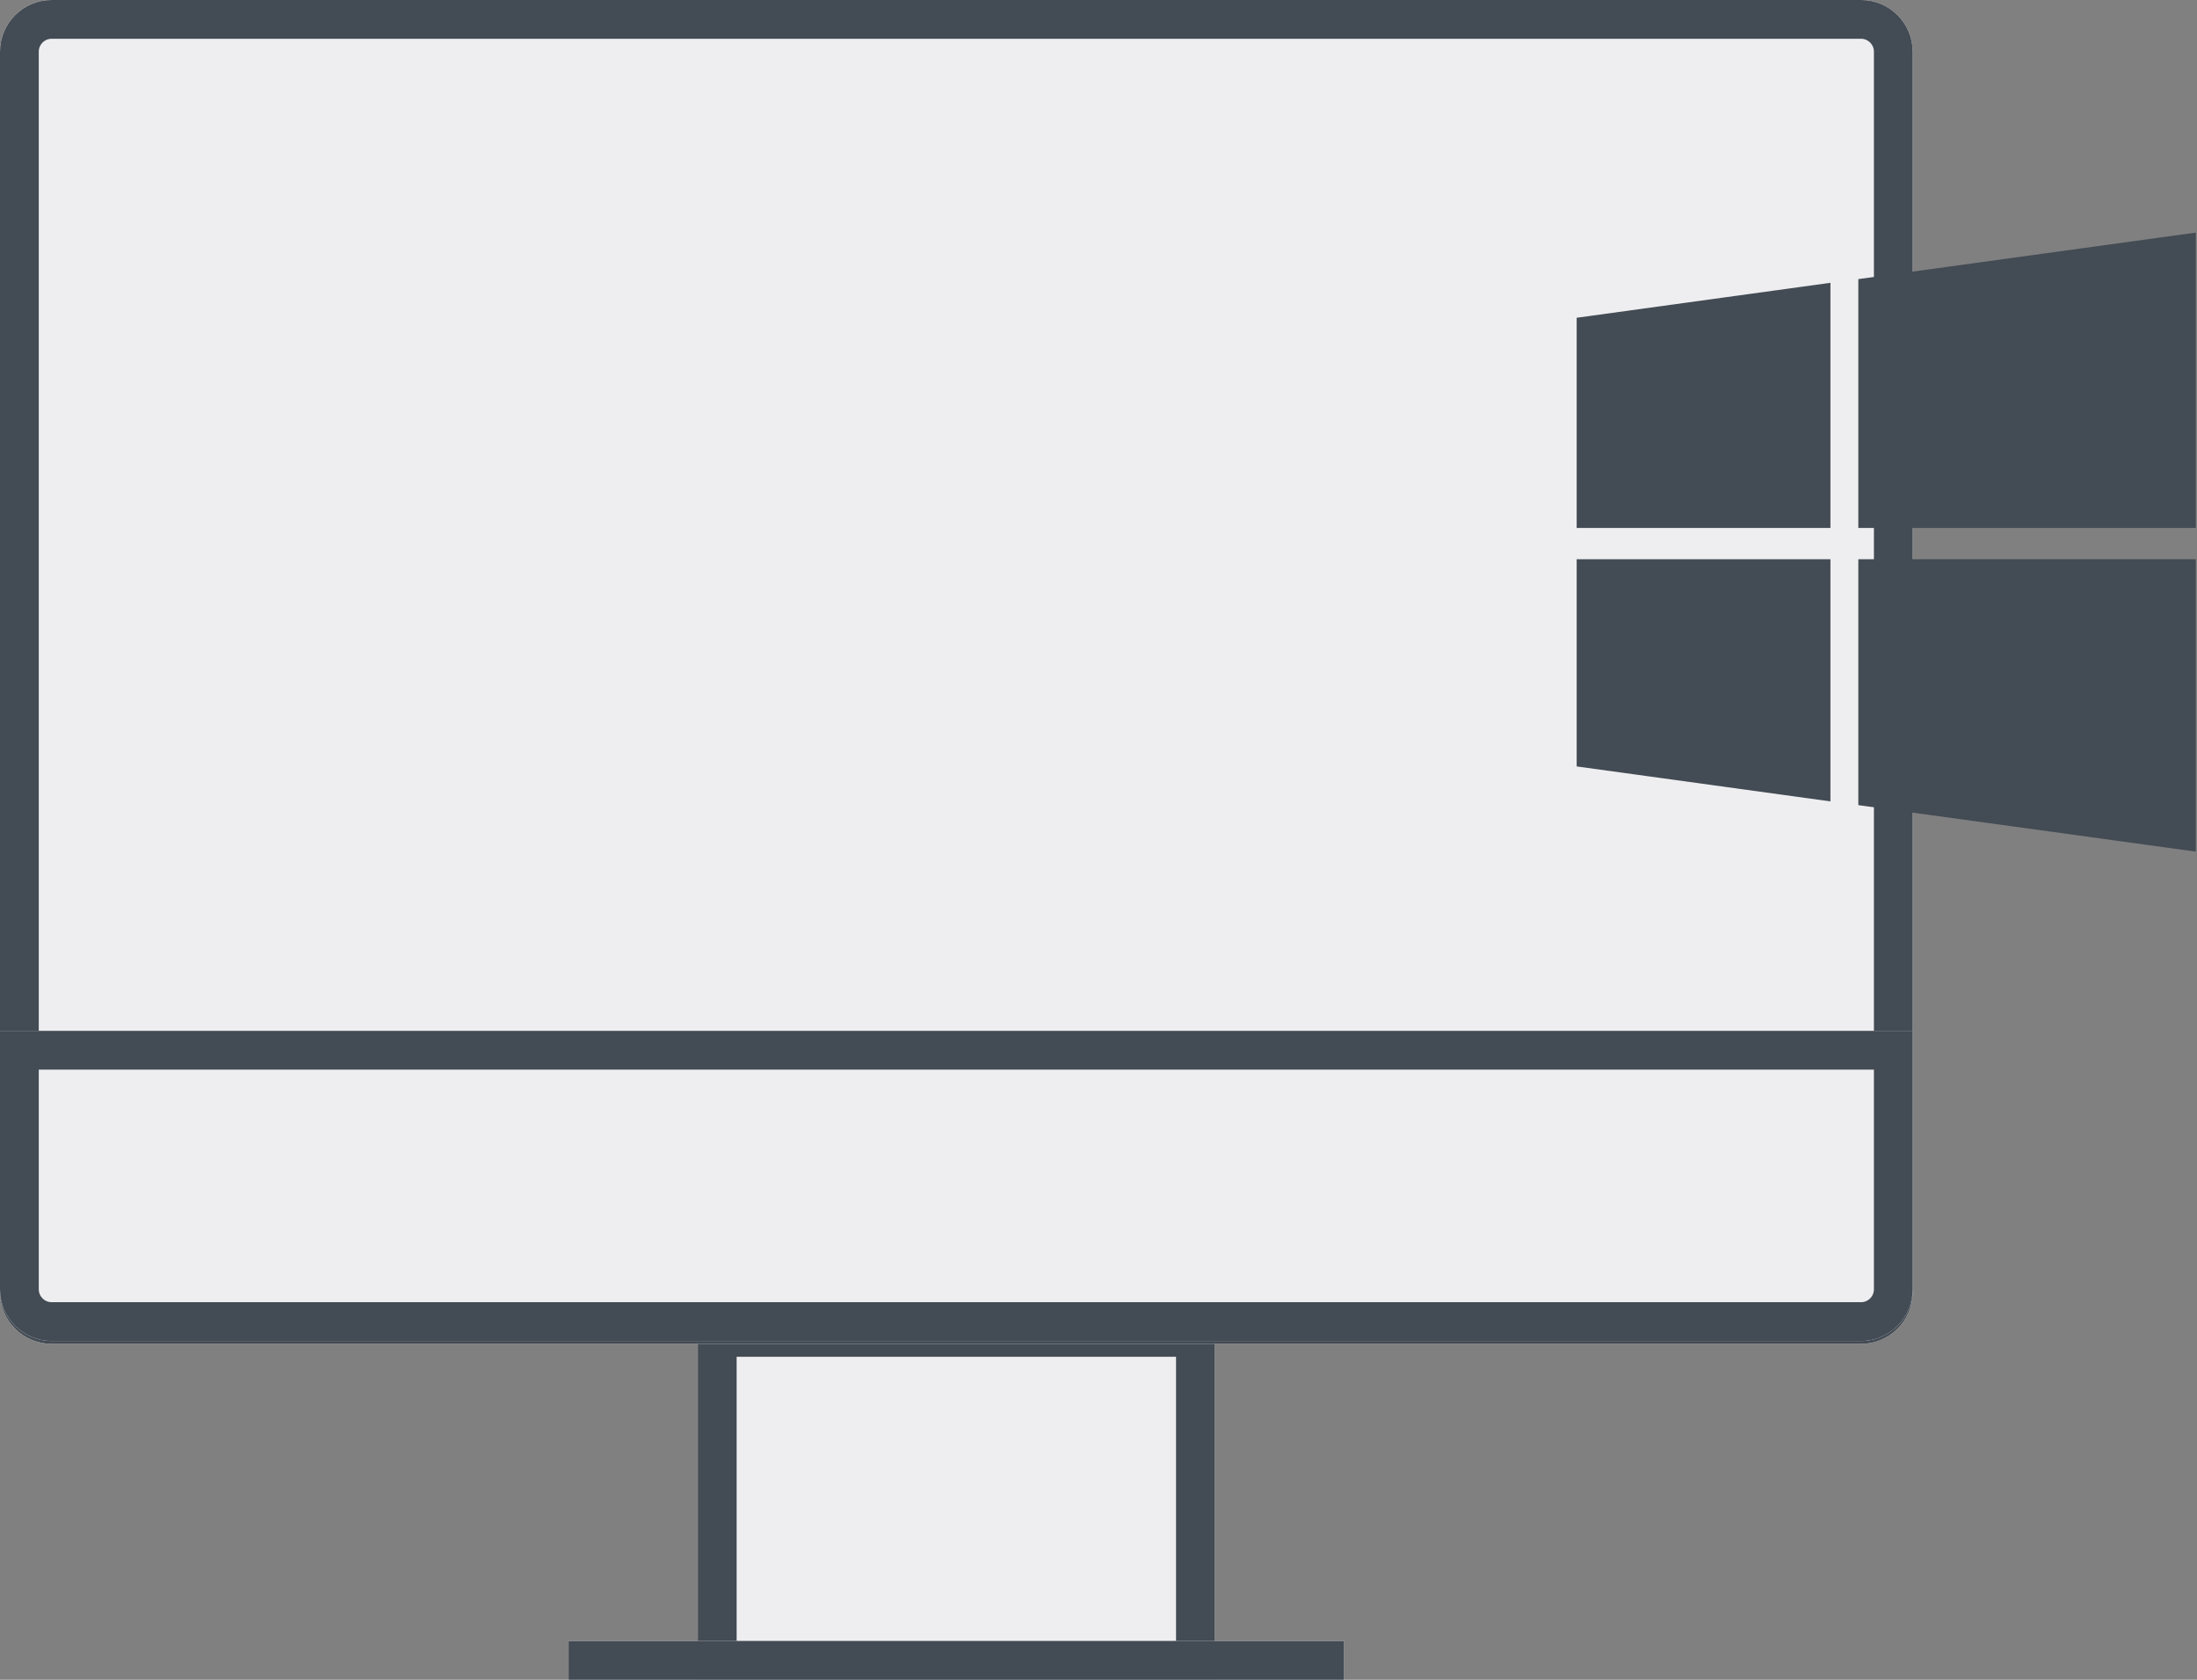 <svg xmlns="http://www.w3.org/2000/svg" xmlns:xlink="http://www.w3.org/1999/xlink" width="85" height="65" viewBox="0 0 85 65">
    <rect x="0" y="0" width="85" height="65" fill="#808080" stroke="none"/>
    <defs>
        <path id="a" d="M27 51h20v14H27z"/>
        <path id="b" d="M22 63.5h30V65H22z"/>
        <path id="c" d="M74 37.911V50a2 2 0 0 1-2 2H2a2 2 0 0 1-2-2V2a2 2 0 0 1 2-2h70a2 2 0 0 1 2 2v2.148"/>
        <path id="d" d="M0 39.889h74v10a2 2 0 0 1-2 2H2a2 2 0 0 1-2-2v-10z"/>
    </defs>
    <g fill="none" fill-rule="evenodd">
        <g>
            <use fill="#EEEEF0" xlink:href="#a"/>
            <path stroke="#434B54" stroke-width="1.5" d="M27.75 51.75v12.5h18.5v-12.5h-18.5z"/>
        </g>
        <g>
            <use fill="#FFF" xlink:href="#b"/>
            <path stroke="#434B54" d="M22.5 64v.5h29V64h-29z"/>
        </g>
        <g>
            <use fill="#EEEEF0" xlink:href="#c"/>
            <path stroke="#434B54" stroke-width="1.5" d="M73.25 50V2c0-.69-.56-1.25-1.25-1.25H2C1.31.75.75 1.31.75 2v48c0 .69.56 1.25 1.25 1.25h70c.69 0 1.25-.56 1.25-1.25z"/>
        </g>
        <g>
            <use fill="#EEEEF0" xlink:href="#d"/>
            <path stroke="#434B54" stroke-width="1.5" d="M.75 40.639v9.25c0 .69.56 1.25 1.25 1.25h70c.69 0 1.25-.56 1.25-1.25v-9.25H.75z"/>
        </g>
        <g fill="#434B54" fill-rule="nonzero">
            <path d="M61 29.657l9.818 1.353v-9.37H61zM61 20.43h9.818v-9.487L61 12.296zM71.897 31.155l13.057 1.799V21.639H71.897zM71.897 10.8v9.63h13.057V9z"/>
        </g>
    </g>
</svg>
